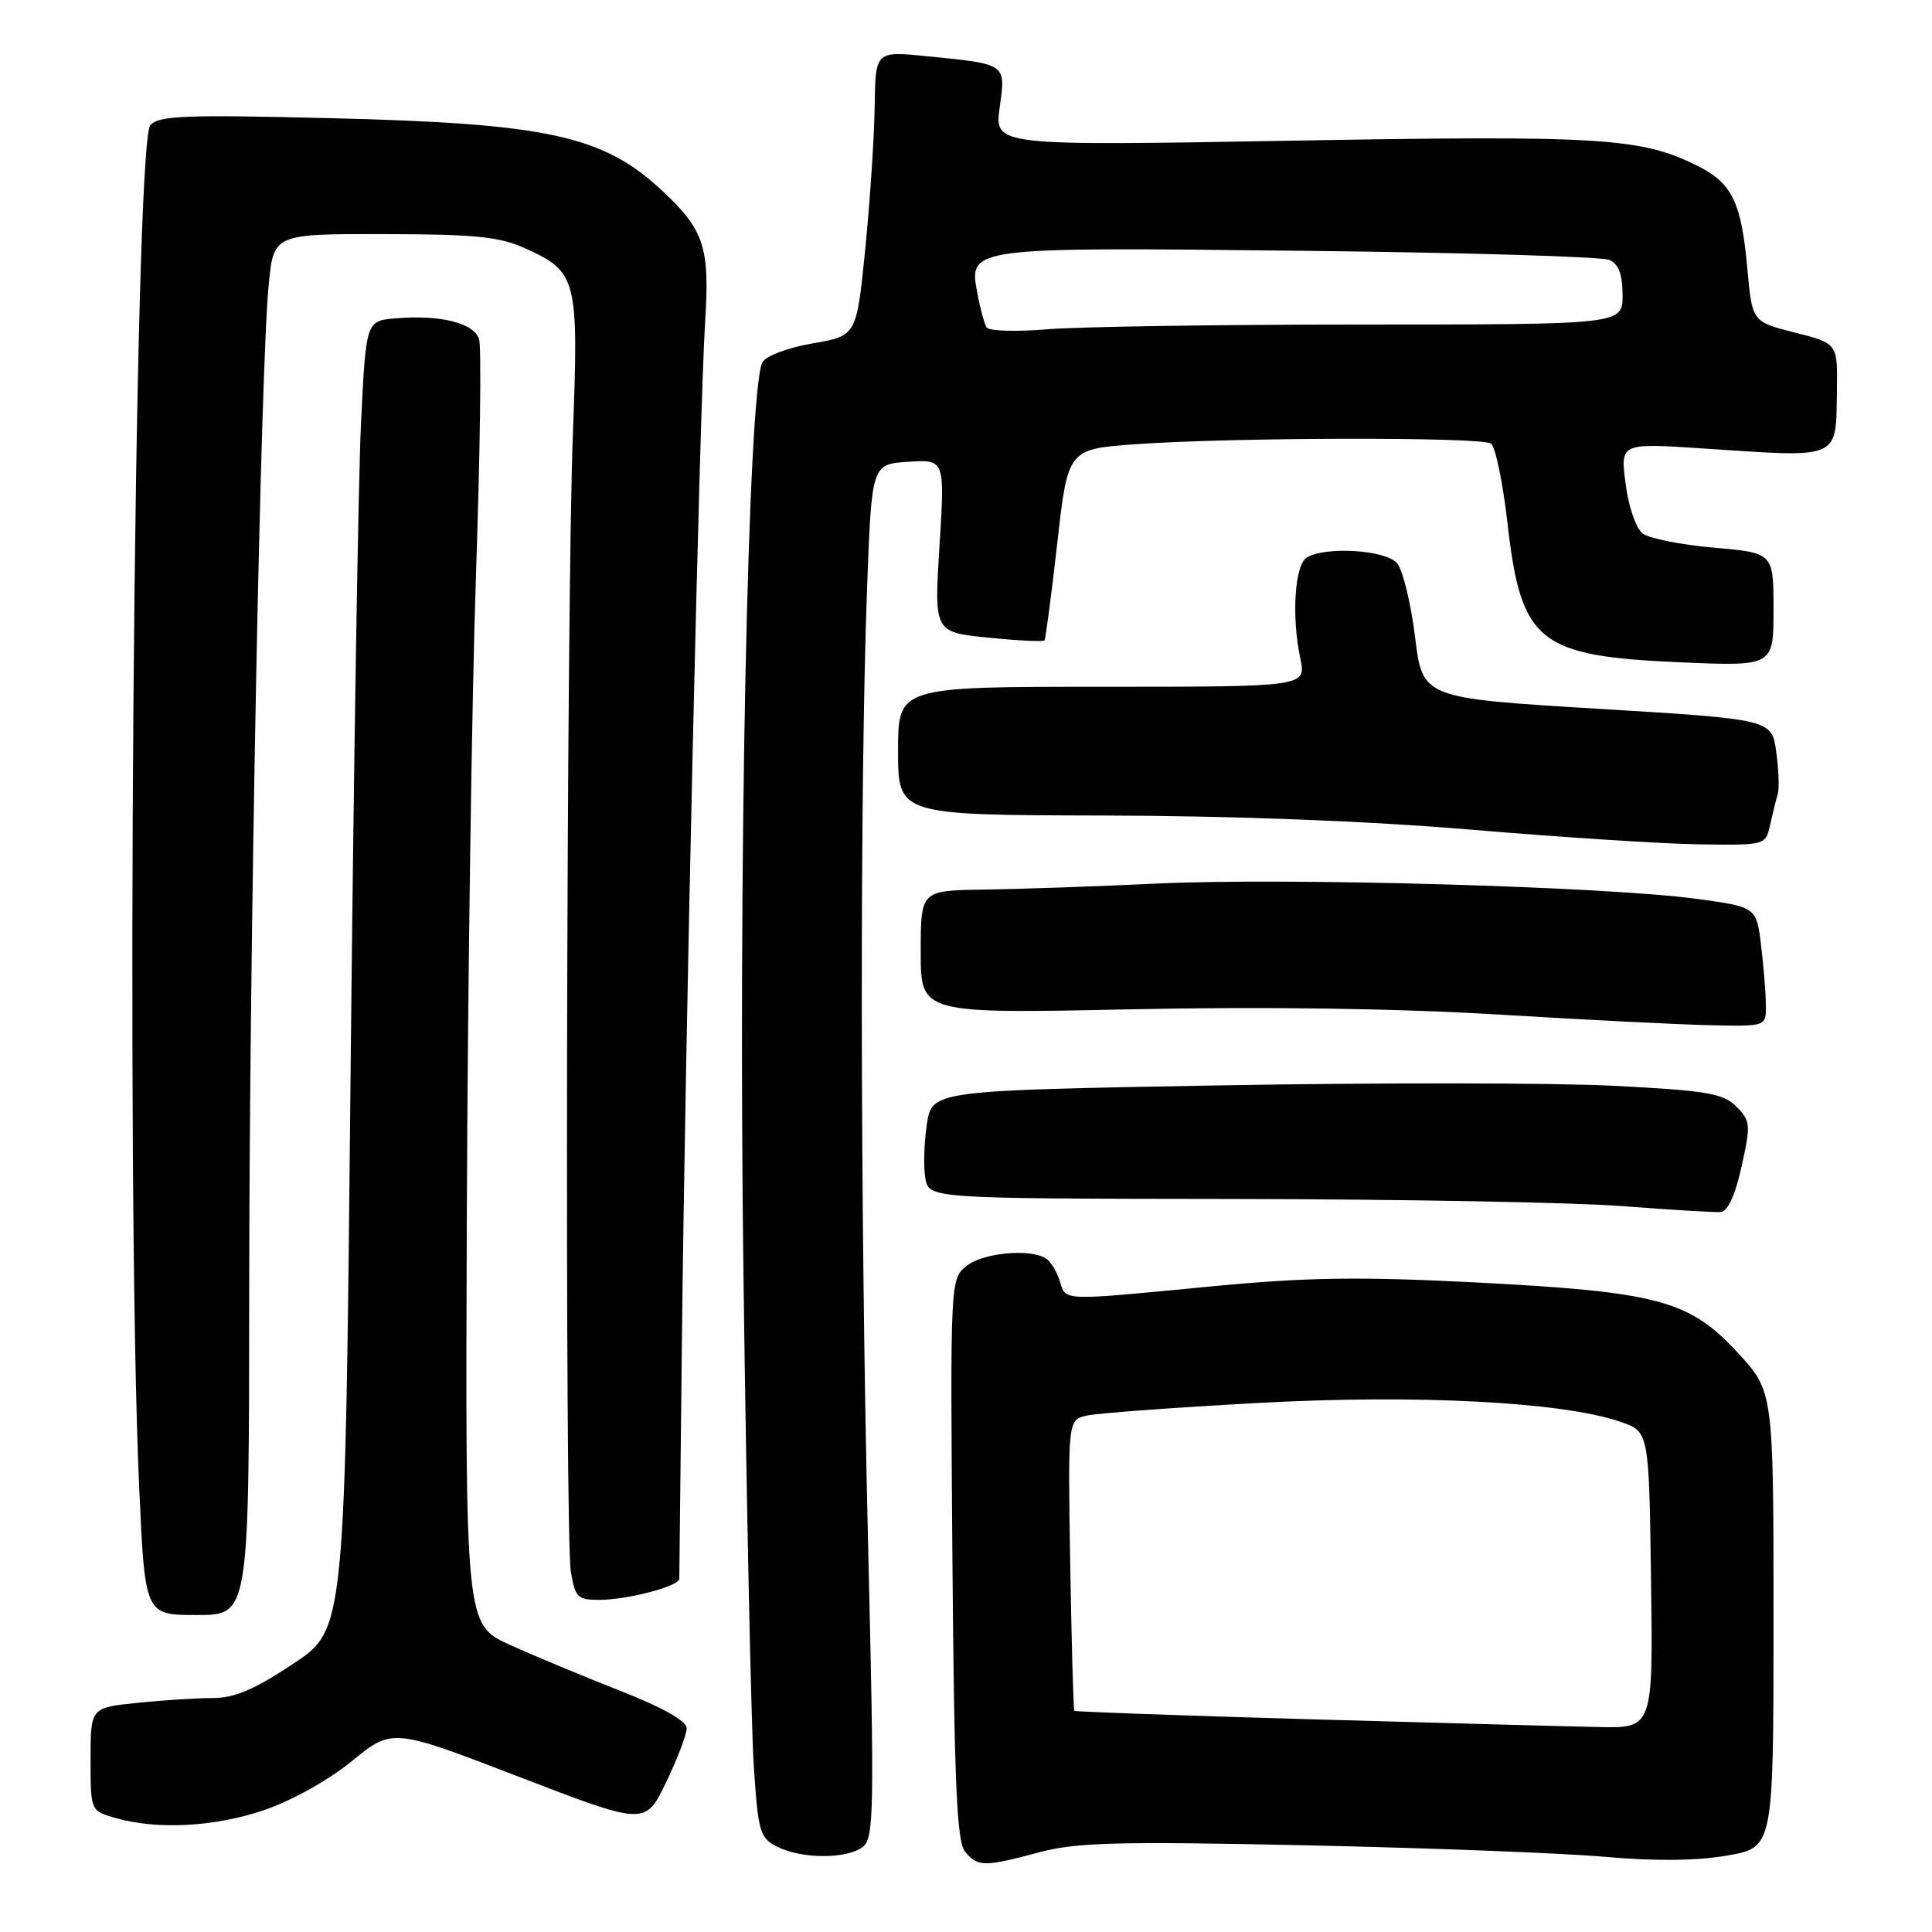 <?xml version="1.0" encoding="UTF-8" standalone="no"?>
<!DOCTYPE svg PUBLIC "-//W3C//DTD SVG 1.1//EN" "http://www.w3.org/Graphics/SVG/1.1/DTD/svg11.dtd" >
<svg xmlns="http://www.w3.org/2000/svg" xmlns:xlink="http://www.w3.org/1999/xlink" version="1.1" viewBox="0 0 256 256">
 <g >
 <path fill="currentColor"
d=" M 137.70 245.44 C 142.61 244.13 148.05 243.98 173.00 244.51 C 189.22 244.86 207.07 245.54 212.66 246.04 C 219.40 246.63 224.87 246.57 228.91 245.86 C 235.00 244.79 235.00 244.79 235.00 214.58 C 235.00 184.38 235.00 184.38 230.25 179.23 C 223.84 172.27 219.64 171.16 195.34 169.92 C 179.99 169.14 173.04 169.25 160.34 170.47 C 140.40 172.39 141.27 172.42 140.43 169.75 C 140.05 168.51 139.23 167.17 138.62 166.77 C 136.54 165.40 130.24 165.99 128.06 167.75 C 125.91 169.49 125.91 169.62 126.20 206.60 C 126.44 236.24 126.78 244.03 127.87 245.35 C 129.57 247.39 130.43 247.39 137.70 245.44 Z  M 114.29 244.75 C 115.82 243.60 115.88 240.35 115.00 203.50 C 113.97 160.04 113.92 104.17 114.89 78.00 C 115.50 61.50 115.50 61.50 120.35 61.19 C 125.20 60.88 125.20 60.88 124.49 72.33 C 123.77 83.77 123.77 83.77 130.95 84.49 C 134.89 84.89 138.24 85.05 138.40 84.86 C 138.55 84.66 139.31 78.88 140.09 72.00 C 141.50 59.50 141.50 59.50 150.50 58.86 C 163.19 57.95 196.29 57.88 197.56 58.77 C 198.15 59.17 199.13 63.92 199.75 69.33 C 201.56 85.14 203.81 86.94 222.67 87.76 C 235.00 88.29 235.00 88.29 235.00 80.77 C 235.00 73.26 235.00 73.26 227.11 72.57 C 222.77 72.19 218.52 71.35 217.66 70.69 C 216.78 70.02 215.78 67.12 215.40 64.10 C 214.70 58.70 214.70 58.70 225.60 59.42 C 244.05 60.65 243.25 61.00 243.40 51.80 C 243.50 45.50 243.50 45.50 237.83 44.07 C 232.17 42.63 232.17 42.63 231.53 35.57 C 230.74 26.82 229.53 24.31 225.03 22.03 C 217.56 18.25 212.27 17.92 171.21 18.64 C 131.77 19.33 131.77 19.33 132.46 14.26 C 133.27 8.38 133.47 8.52 122.75 7.44 C 116.00 6.77 116.00 6.77 115.90 14.13 C 115.84 18.19 115.28 26.68 114.65 33.00 C 113.50 44.50 113.50 44.50 107.68 45.50 C 104.41 46.06 101.49 47.16 101.03 48.00 C 99.10 51.49 97.79 115.03 98.52 169.50 C 98.92 199.75 99.54 228.76 99.88 233.97 C 100.46 242.79 100.68 243.54 103.00 244.71 C 106.22 246.33 112.15 246.35 114.29 244.75 Z  M 34.93 239.87 C 38.62 238.62 43.49 235.91 46.62 233.36 C 51.99 228.98 51.99 228.98 68.75 235.43 C 85.50 241.88 85.50 241.88 88.25 236.19 C 89.76 233.06 90.99 229.82 90.99 229.00 C 90.99 228.04 87.83 226.26 82.25 224.07 C 77.44 222.18 70.83 219.43 67.58 217.96 C 61.65 215.27 61.65 215.27 61.86 160.39 C 61.98 130.20 62.52 92.30 63.07 76.16 C 63.62 60.02 63.81 45.97 63.48 44.94 C 62.80 42.80 58.39 41.69 52.46 42.18 C 48.50 42.50 48.50 42.50 47.84 56.00 C 47.47 63.42 46.85 102.44 46.45 142.69 C 45.73 215.89 45.73 215.89 38.88 220.44 C 33.70 223.88 31.08 225.00 28.16 225.00 C 26.03 225.00 21.53 225.29 18.15 225.64 C 12.00 226.28 12.00 226.28 12.00 233.11 C 12.00 239.94 12.00 239.94 15.25 240.88 C 20.79 242.48 28.34 242.09 34.93 239.87 Z  M 33.02 171.25 C 33.04 125.50 34.52 48.86 35.60 37.75 C 36.26 31.00 36.26 31.00 50.88 31.02 C 63.06 31.04 66.20 31.36 69.67 32.94 C 76.45 36.01 76.69 36.98 75.91 57.50 C 75.04 80.44 74.82 203.27 75.64 208.25 C 76.20 211.65 76.55 212.00 79.38 211.99 C 83.13 211.99 89.99 210.19 90.01 209.20 C 90.02 208.82 90.18 194.55 90.36 177.50 C 90.77 138.89 92.69 54.50 93.43 42.69 C 94.06 32.78 93.33 30.53 87.84 25.36 C 79.98 17.97 72.65 16.36 43.83 15.66 C 24.41 15.18 20.98 15.32 19.91 16.61 C 17.74 19.22 16.63 157.33 18.45 197.25 C 19.21 214.00 19.21 214.00 26.11 214.00 C 33.00 214.00 33.00 214.00 33.02 171.25 Z  M 230.77 154.56 C 232.00 149.00 231.96 148.52 230.07 146.62 C 228.31 144.87 226.18 144.51 213.77 143.87 C 205.92 143.47 182.40 143.45 161.50 143.82 C 123.50 144.50 123.50 144.50 122.81 149.00 C 122.44 151.47 122.35 154.70 122.62 156.16 C 123.12 158.82 123.12 158.82 163.31 158.87 C 185.41 158.90 208.68 159.32 215.00 159.82 C 221.32 160.31 227.17 160.66 227.98 160.60 C 228.94 160.52 229.92 158.40 230.77 154.56 Z  M 233.99 133.25 C 233.99 131.74 233.70 128.18 233.36 125.33 C 232.74 120.17 232.74 120.17 224.62 119.08 C 212.53 117.47 170.62 116.28 153.50 117.07 C 145.25 117.46 134.79 117.82 130.25 117.88 C 122.00 118.00 122.00 118.00 122.00 126.16 C 122.00 134.32 122.00 134.32 149.75 133.74 C 167.50 133.37 185.07 133.62 198.50 134.43 C 210.05 135.13 222.76 135.77 226.75 135.85 C 234.00 136.00 234.00 136.00 233.99 133.25 Z  M 234.56 109.25 C 234.90 107.74 235.34 105.93 235.56 105.23 C 235.78 104.53 235.69 102.01 235.36 99.63 C 234.77 95.31 234.77 95.31 211.64 93.91 C 188.50 92.50 188.50 92.50 187.50 84.39 C 186.95 79.92 185.88 75.54 185.13 74.64 C 183.63 72.85 175.56 72.36 173.13 73.90 C 171.55 74.90 171.12 81.72 172.30 87.25 C 173.09 91.00 173.09 91.00 146.05 91.00 C 119.00 91.00 119.00 91.00 119.00 99.50 C 119.00 108.00 119.00 108.00 146.25 108.06 C 163.55 108.10 181.35 108.79 195.00 109.94 C 206.82 110.94 220.43 111.82 225.23 111.88 C 233.96 112.00 233.96 112.00 234.56 109.25 Z  M 173.55 227.81 C 156.52 227.32 142.49 226.82 142.36 226.69 C 142.23 226.56 141.99 217.84 141.81 207.30 C 141.50 188.14 141.50 188.14 144.00 187.57 C 145.38 187.26 155.50 186.51 166.50 185.91 C 187.67 184.74 207.07 185.75 214.73 188.40 C 218.50 189.70 218.50 189.70 218.77 209.35 C 219.04 229.00 219.04 229.00 211.77 228.84 C 207.77 228.76 190.57 228.29 173.55 227.81 Z  M 130.73 43.38 C 130.43 42.89 129.87 40.84 129.50 38.83 C 128.35 32.74 128.33 32.74 172.38 33.23 C 193.89 33.46 212.29 34.01 213.25 34.44 C 214.48 34.98 215.00 36.36 215.00 39.11 C 215.00 43.00 215.00 43.00 180.65 43.00 C 161.76 43.00 142.92 43.29 138.79 43.63 C 134.66 43.98 131.04 43.87 130.73 43.38 Z "/>
</g>
</svg>